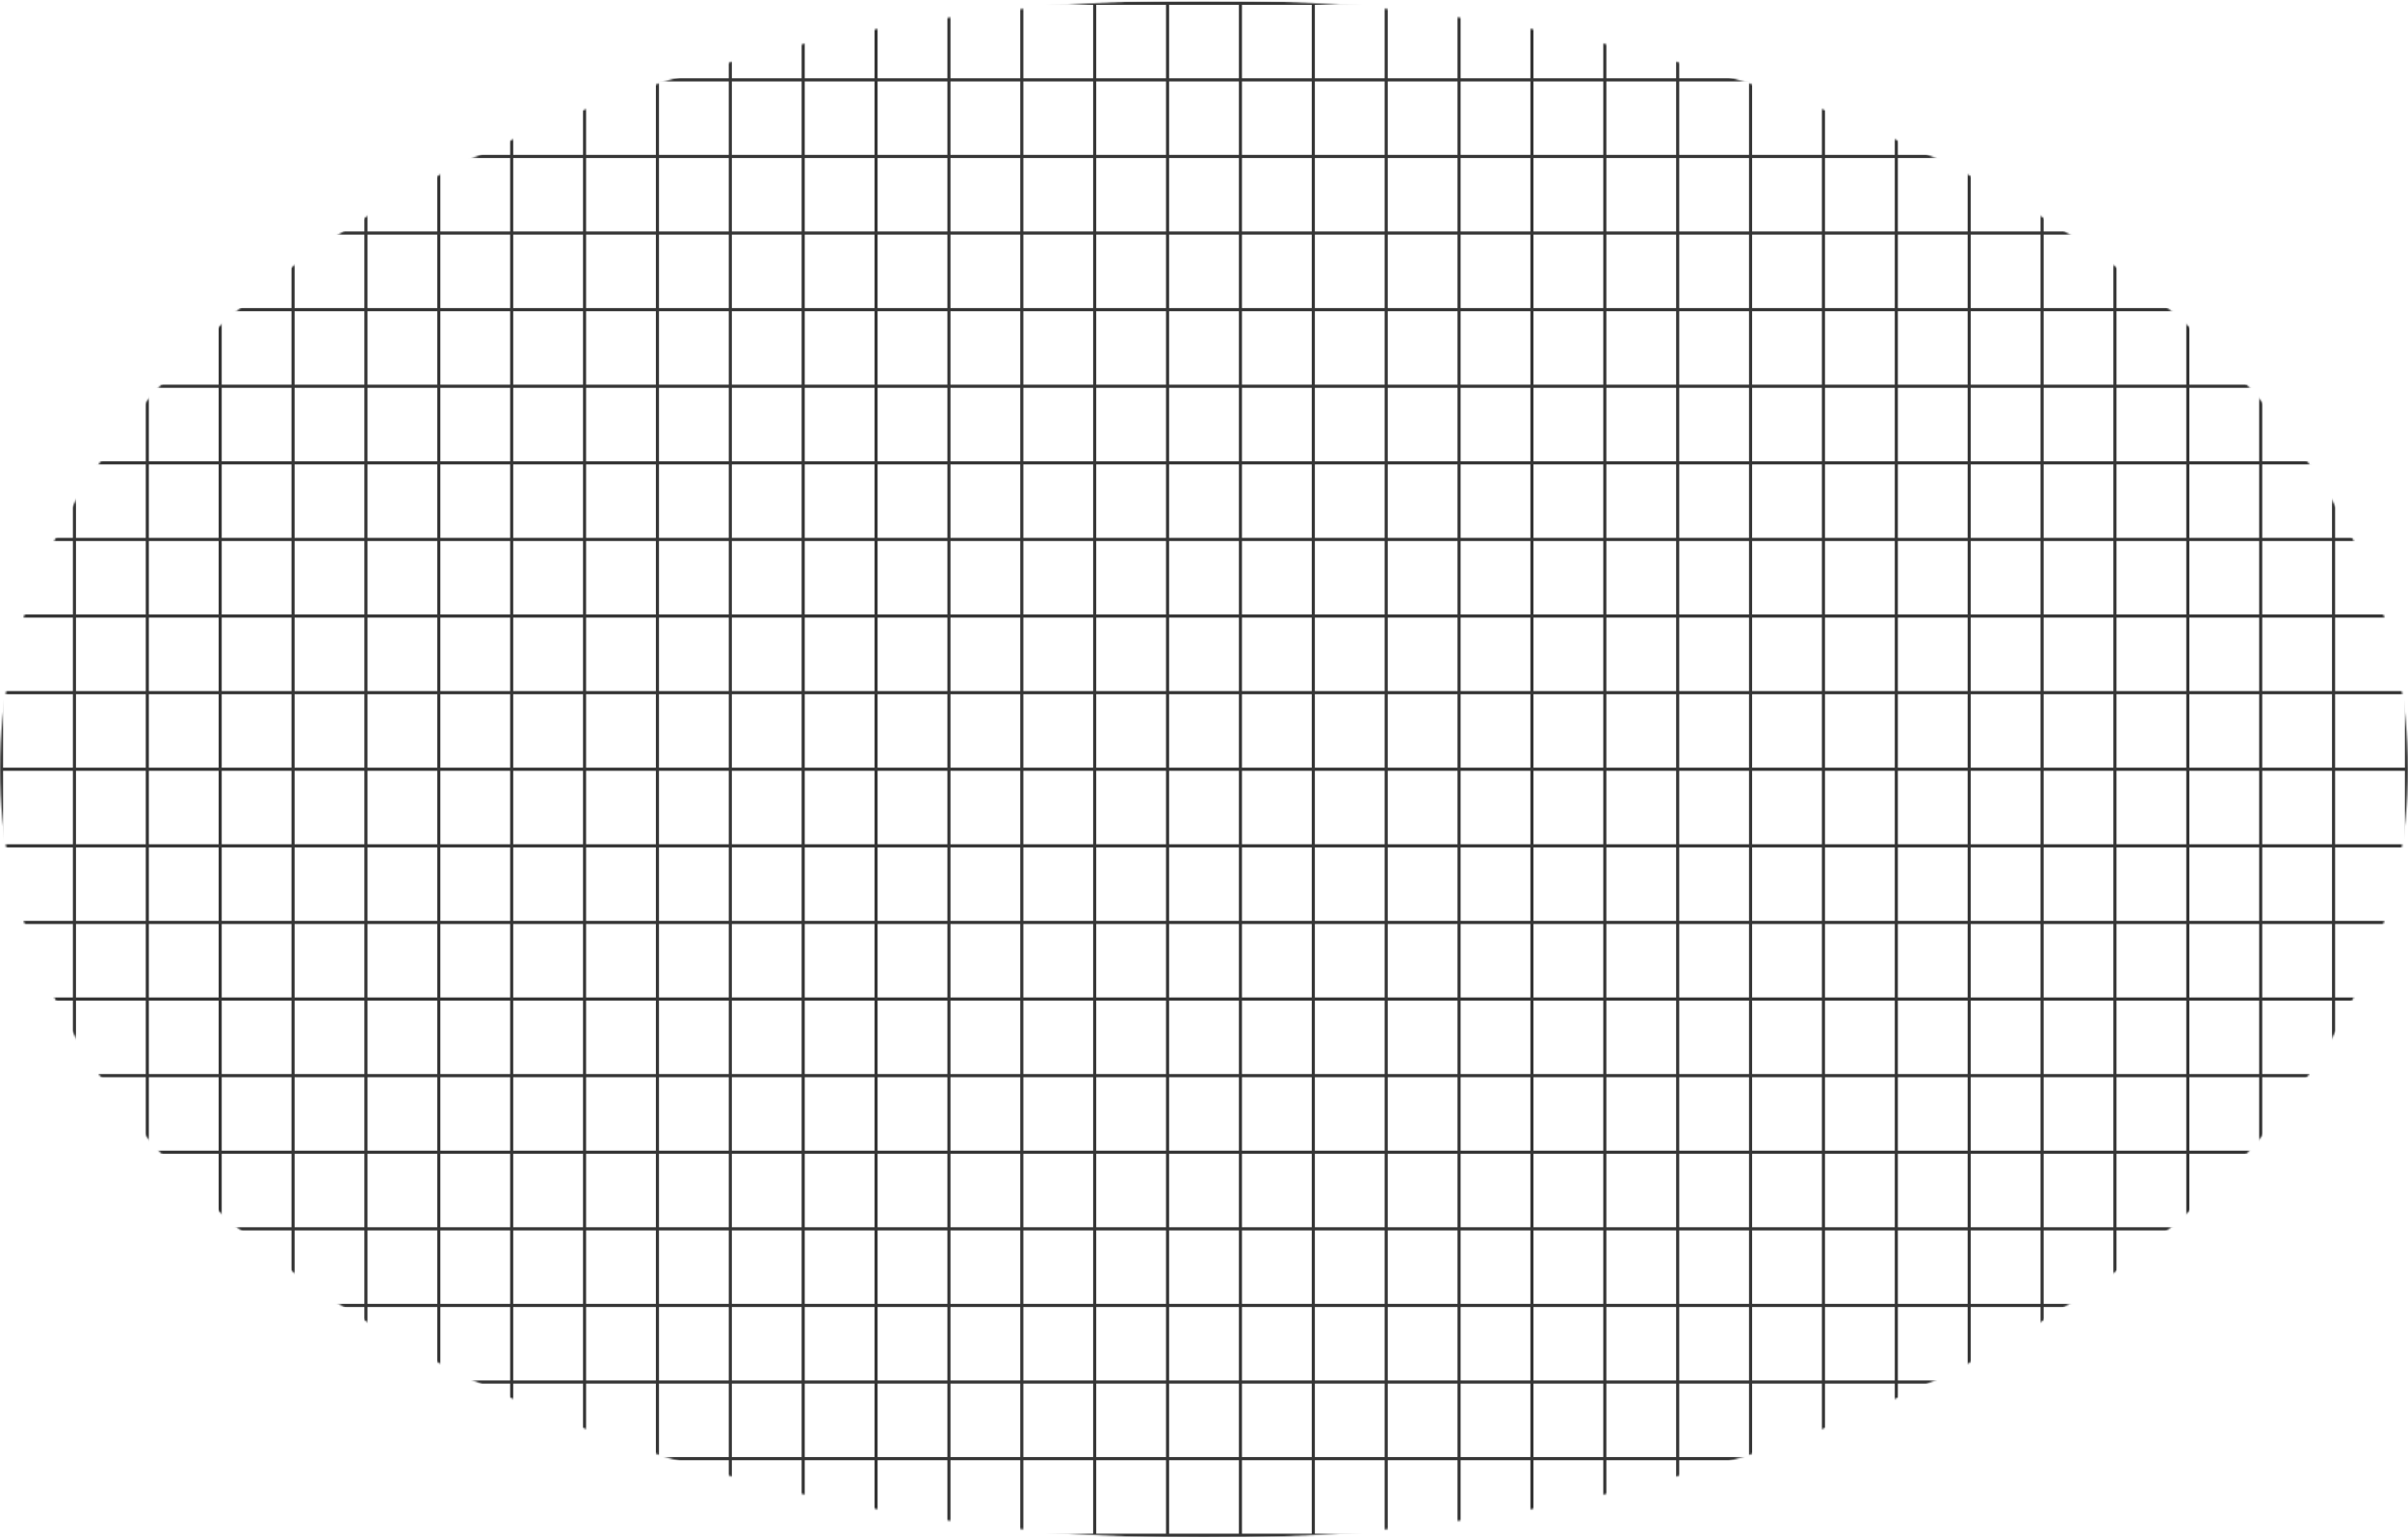 <svg width="1440" height="920" viewBox="0 0 1440 920" fill="none" xmlns="http://www.w3.org/2000/svg">
<mask id="mask0_3250_1853" style="mask-type:alpha" maskUnits="userSpaceOnUse" x="0" y="0" width="1440" height="920">
<ellipse cx="720" cy="460" rx="720" ry="460" fill="white"/>
</mask>
<g mask="url(#mask0_3250_1853)">
<path d="M1440 919.165H0V1H1440L1440 919.165ZM1.861 917.27H1438.14V2.894H1.861V917.27Z" fill="#363636"/>
<path d="M1439.07 871.457H0.93V873.351H1439.07V871.457Z" fill="#363636"/>
<path d="M1439.07 825.639H0.93V827.533H1439.07V825.639Z" fill="#363636"/>
<path d="M1439.07 779.828H0.93V781.723H1439.07V779.828Z" fill="#363636"/>
<path d="M1439.07 734.016H0.93V735.91H1439.07V734.016Z" fill="#363636"/>
<path d="M1439.07 688.199H0.93V690.094H1439.07V688.199Z" fill="#363636"/>
<path d="M1439.07 642.389H0.93V644.283H1439.07V642.389Z" fill="#363636"/>
<path d="M1439.07 596.574H0.93V598.469H1439.07V596.574Z" fill="#363636"/>
<path d="M1439.07 550.762H0.93V552.656H1439.07V550.762Z" fill="#363636"/>
<path d="M1439.07 504.945H0.93V506.84H1439.07V504.945Z" fill="#363636"/>
<path d="M1439.07 459.135H0.93V461.029H1439.07V459.135Z" fill="#363636"/>
<path d="M1439.07 413.32H0.93V415.215H1439.07V413.32Z" fill="#363636"/>
<path d="M1439.07 367.508H0.93V369.402H1439.07V367.508Z" fill="#363636"/>
<path d="M1439.07 321.691H0.93V323.586H1439.07V321.691Z" fill="#363636"/>
<path d="M1439.07 275.881H0.93V277.775H1439.07V275.881Z" fill="#363636"/>
<path d="M1439.07 230.062H0.93V231.957H1439.07V230.062Z" fill="#363636"/>
<path d="M1439.07 184.254H0.93V186.148H1439.07V184.254Z" fill="#363636"/>
<path d="M1439.07 138.438H0.93V140.332H1439.07V138.438Z" fill="#363636"/>
<path d="M1439.07 92.627H0.93V94.521H1439.07V92.627Z" fill="#363636"/>
<path d="M1439.07 46.812H0.93V48.707H1439.07V46.812Z" fill="#363636"/>
<path d="M1396.42 1.945H1394.56V918.215H1396.42V1.945Z" fill="#363636"/>
<path d="M1352.84 1.945H1350.98V918.215H1352.84V1.945Z" fill="#363636"/>
<path d="M1309.26 1.945H1307.4V918.215H1309.26V1.945Z" fill="#363636"/>
<path d="M1265.68 1.945H1263.82V918.215H1265.68V1.945Z" fill="#363636"/>
<path d="M1222.1 1.945H1220.24V918.215H1222.1V1.945Z" fill="#363636"/>
<path d="M1178.52 1.945H1176.66V918.215H1178.52V1.945Z" fill="#363636"/>
<path d="M1134.94 1.945H1133.08V918.215H1134.94V1.945Z" fill="#363636"/>
<path d="M1091.36 1.945H1089.5V918.215H1091.36V1.945Z" fill="#363636"/>
<path d="M1047.78 1.945H1045.92V918.215H1047.78V1.945Z" fill="#363636"/>
<path d="M1004.2 1.945H1002.34V918.215H1004.2V1.945Z" fill="#363636"/>
<path d="M960.625 1.945H958.764V918.215H960.625V1.945Z" fill="#363636"/>
<path d="M917.037 1.945H915.176V918.215H917.037V1.945Z" fill="#363636"/>
<path d="M873.46 1.945H871.6V918.215H873.46V1.945Z" fill="#363636"/>
<path d="M829.88 1.945H828.02V918.215H829.88V1.945Z" fill="#363636"/>
<path d="M786.302 1.945H784.441V918.215H786.302V1.945Z" fill="#363636"/>
<path d="M742.718 1.945H740.857V918.215H742.718V1.945Z" fill="#363636"/>
<path d="M699.14 1.945H697.279V918.215H699.14V1.945Z" fill="#363636"/>
<path d="M655.56 1.945H653.699V918.215H655.56V1.945Z" fill="#363636"/>
<path d="M611.978 1.945H610.117V918.215H611.978V1.945Z" fill="#363636"/>
<path d="M568.4 1.945H566.539V918.215H568.4V1.945Z" fill="#363636"/>
<path d="M524.818 1.945H522.957V918.215H524.818V1.945Z" fill="#363636"/>
<path d="M481.242 1.945H479.381V918.215H481.242V1.945Z" fill="#363636"/>
<path d="M437.664 1.945H435.803V918.215H437.664V1.945Z" fill="#363636"/>
<path d="M394.08 1.945H392.219V918.215H394.08V1.945Z" fill="#363636"/>
<path d="M350.499 1.945H348.639V918.215H350.499V1.945Z" fill="#363636"/>
<path d="M306.921 1.945H305.061V918.215H306.921V1.945Z" fill="#363636"/>
<path d="M263.341 1.945H261.48V918.215H263.341V1.945Z" fill="#363636"/>
<path d="M219.759 1.945H217.898V918.215H219.759V1.945Z" fill="#363636"/>
<path d="M176.179 1.945H174.318V918.215H176.179V1.945Z" fill="#363636"/>
<path d="M132.603 1.945H130.742V918.215H132.603V1.945Z" fill="#363636"/>
<path d="M89.021 1.945H87.16V918.215H89.021V1.945Z" fill="#363636"/>
<path d="M45.439 1.945H43.578V918.215H45.439V1.945Z" fill="#363636"/>
</g>
</svg>
